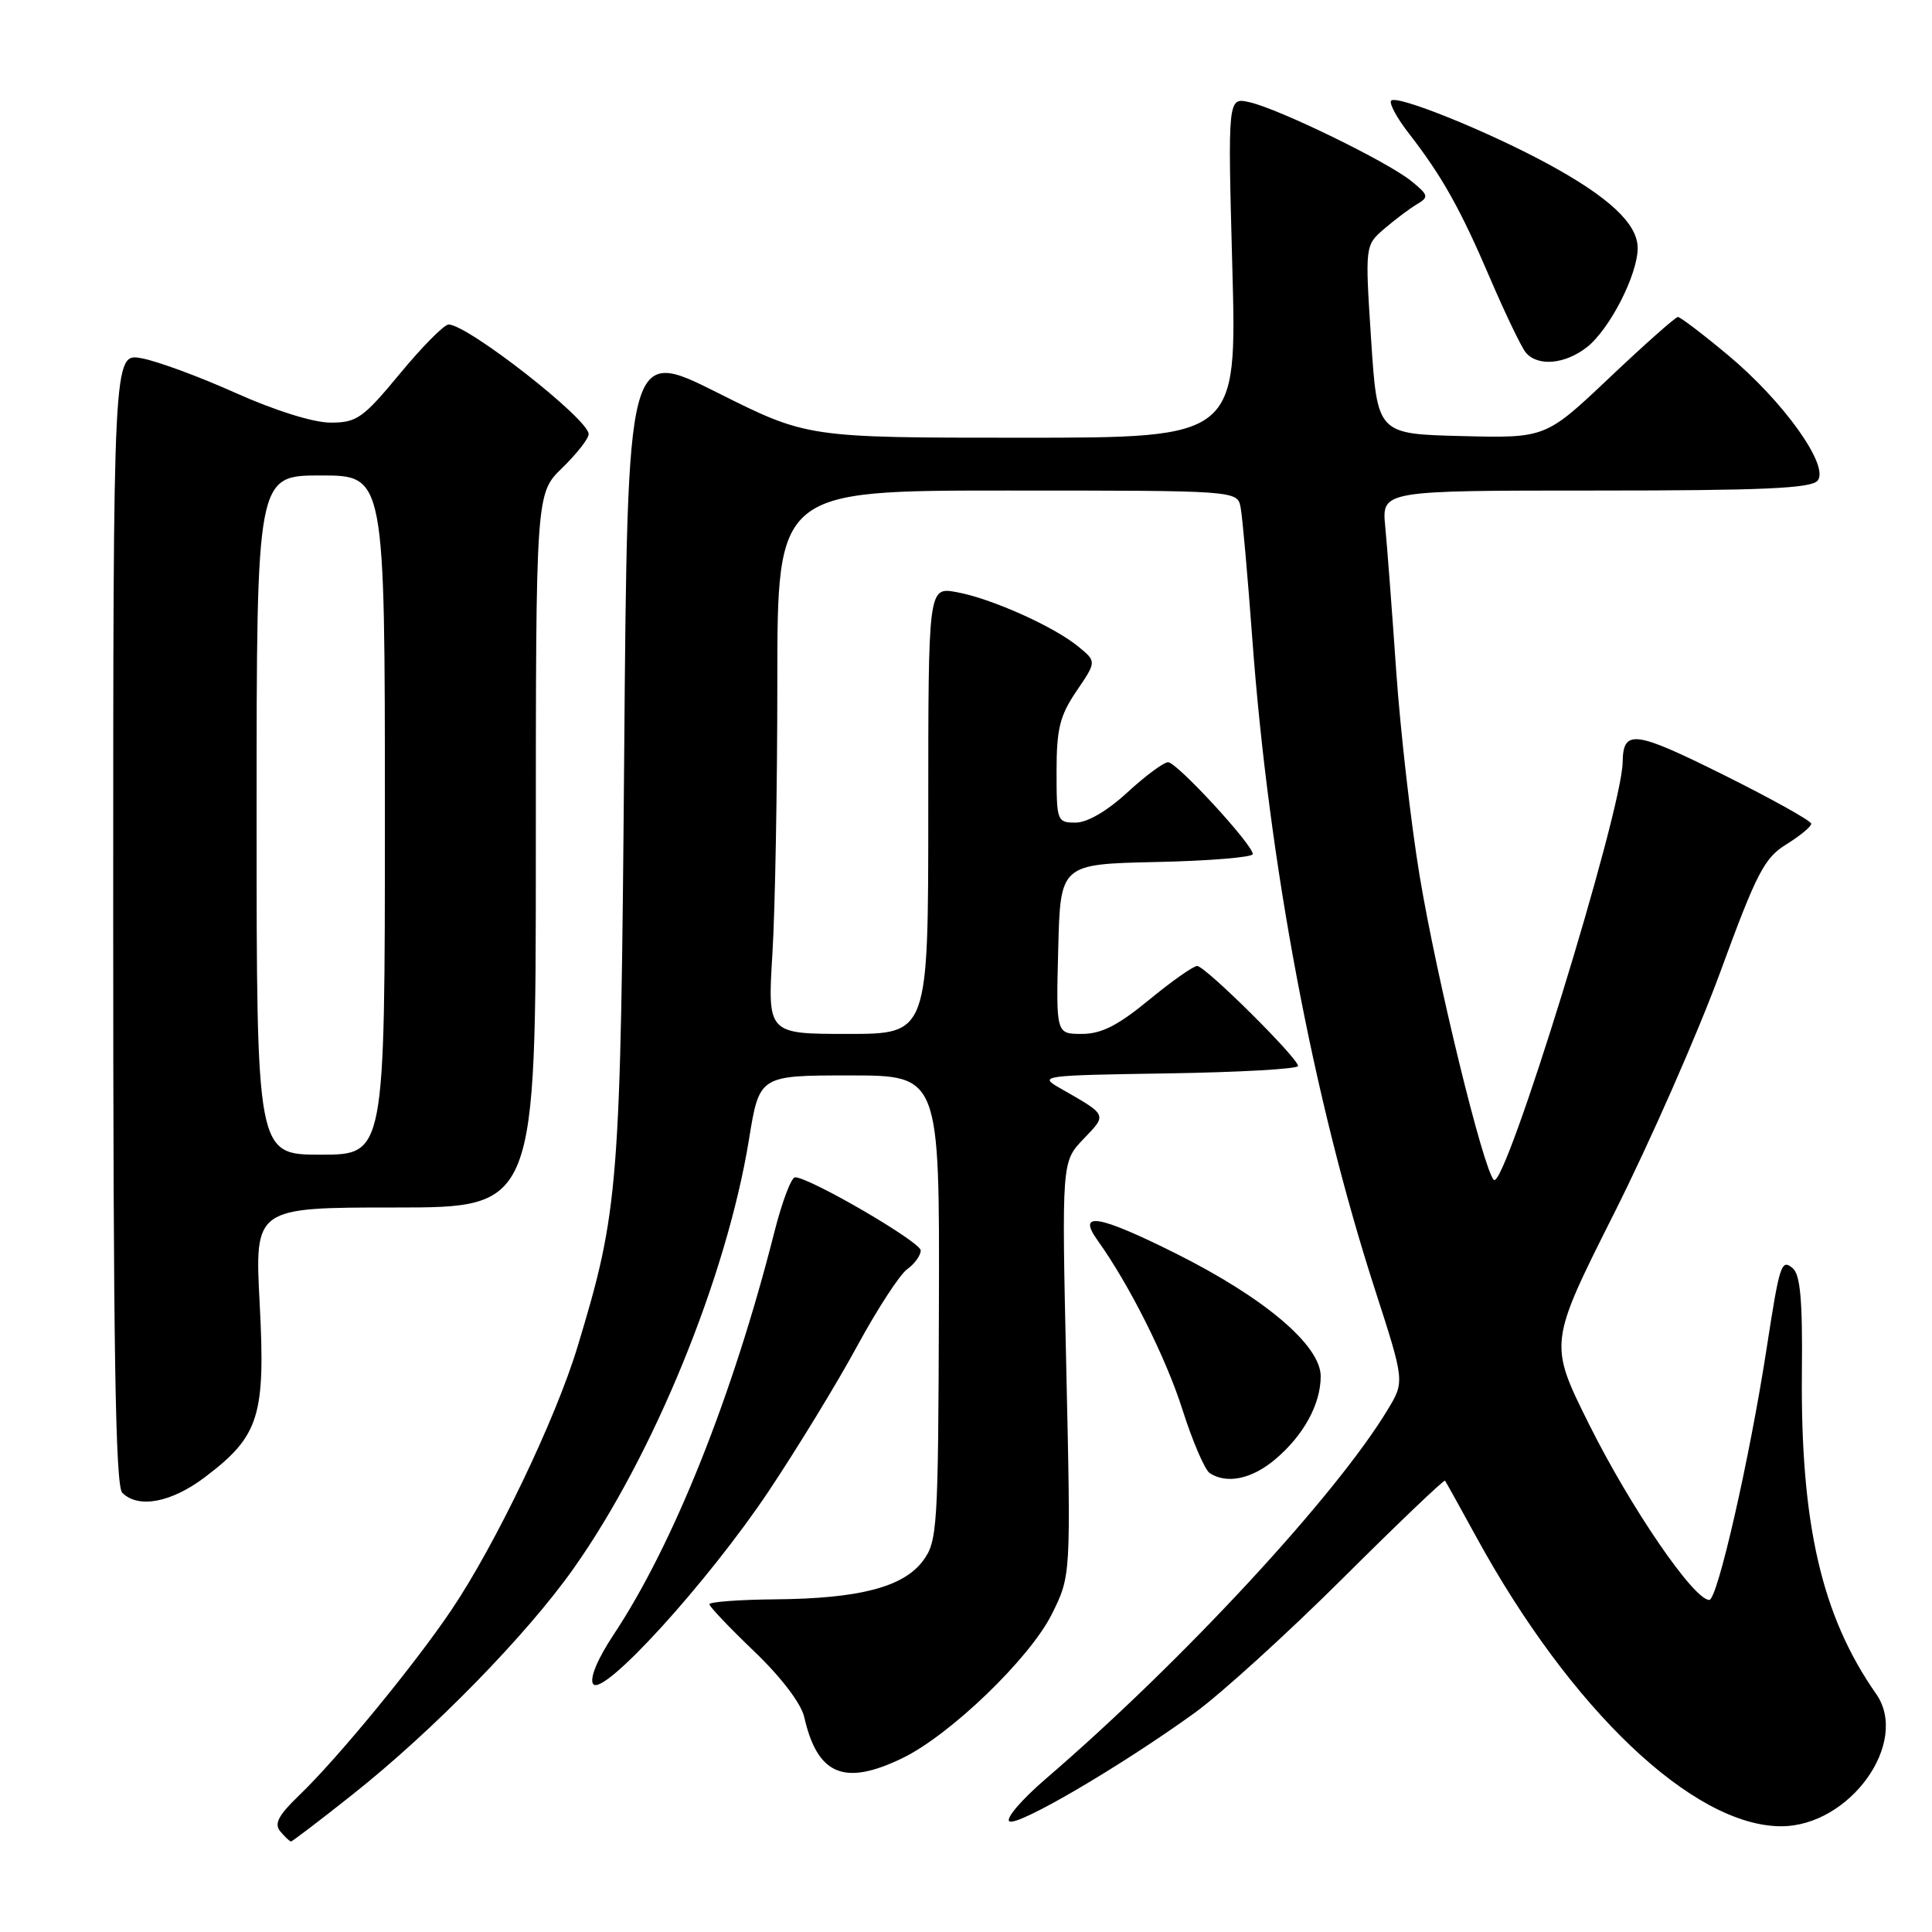 <?xml version="1.0" encoding="UTF-8" standalone="no"?>
<!DOCTYPE svg PUBLIC "-//W3C//DTD SVG 1.1//EN" "http://www.w3.org/Graphics/SVG/1.1/DTD/svg11.dtd" >
<svg xmlns="http://www.w3.org/2000/svg" xmlns:xlink="http://www.w3.org/1999/xlink" version="1.1" viewBox="0 0 256 256">
 <g >
 <path fill="currentColor"
d=" M 46.68 237.81 C 57.33 229.38 69.78 216.65 76.01 207.82 C 86.61 192.82 96.29 169.13 99.24 151.00 C 100.62 142.50 100.62 142.50 112.56 142.50 C 124.50 142.50 124.50 142.50 124.41 173.30 C 124.32 202.46 124.21 204.25 122.31 206.80 C 119.72 210.29 113.90 211.82 102.75 211.92 C 97.94 211.96 94.00 212.26 94.00 212.57 C 94.00 212.88 96.67 215.69 99.94 218.82 C 103.50 222.23 106.14 225.70 106.56 227.50 C 108.31 235.21 111.86 236.70 119.58 232.96 C 125.92 229.89 136.45 219.74 139.37 213.89 C 141.90 208.81 141.90 208.81 141.29 181.37 C 140.68 153.94 140.68 153.94 143.57 150.92 C 146.72 147.64 146.80 147.81 140.50 144.21 C 137.57 142.54 137.90 142.49 154.75 142.23 C 164.24 142.08 172.00 141.64 172.00 141.25 C 172.00 140.20 159.70 128.00 158.63 128.00 C 158.12 128.00 155.24 130.03 152.24 132.50 C 148.12 135.89 145.93 137.00 143.35 137.00 C 139.93 137.00 139.93 137.00 140.22 125.75 C 140.50 114.50 140.50 114.50 153.25 114.22 C 160.26 114.07 166.00 113.59 166.00 113.17 C 166.00 111.92 155.94 101.00 154.78 101.00 C 154.20 101.00 151.77 102.80 149.38 105.00 C 146.71 107.46 144.08 109.00 142.52 109.00 C 140.07 109.00 140.00 108.80 140.00 102.23 C 140.00 96.56 140.43 94.83 142.65 91.56 C 145.30 87.66 145.30 87.66 142.90 85.69 C 139.65 83.01 131.34 79.29 126.75 78.46 C 123.00 77.78 123.00 77.78 123.00 107.39 C 123.00 137.00 123.00 137.00 112.35 137.00 C 101.70 137.00 101.70 137.00 102.35 126.34 C 102.71 120.48 103.00 104.28 103.00 90.34 C 103.00 65.00 103.00 65.00 133.48 65.00 C 163.96 65.00 163.96 65.00 164.39 67.25 C 164.63 68.49 165.32 76.28 165.93 84.56 C 168.12 114.34 174.00 145.54 182.16 170.78 C 186.13 183.06 186.13 183.06 183.88 186.78 C 177.03 198.16 156.70 220.11 138.62 235.66 C 135.38 238.44 133.19 241.00 133.75 241.34 C 134.86 242.03 148.42 234.09 158.25 227.00 C 161.68 224.53 170.51 216.51 177.86 209.20 C 185.21 201.88 191.34 196.03 191.47 196.20 C 191.60 196.36 193.42 199.65 195.53 203.50 C 208.08 226.50 224.34 241.97 236.00 241.99 C 245.11 242.00 253.10 230.87 248.59 224.44 C 241.39 214.15 238.57 201.96 238.76 181.82 C 238.86 172.28 238.55 168.87 237.53 168.03 C 236.04 166.79 235.81 167.50 234.10 178.59 C 231.84 193.28 227.57 212.00 226.49 212.00 C 224.43 212.00 216.07 199.78 210.57 188.75 C 205.22 178.00 205.22 178.00 213.89 160.75 C 218.66 151.26 225.00 136.84 227.98 128.71 C 232.76 115.66 233.79 113.67 236.70 111.88 C 238.52 110.75 240.00 109.53 240.00 109.15 C 240.00 108.77 234.76 105.85 228.35 102.66 C 216.55 96.79 215.07 96.60 215.01 101.00 C 214.91 107.59 199.41 157.81 197.94 156.34 C 196.53 154.93 190.36 129.63 188.10 116.00 C 186.96 109.12 185.57 96.97 185.01 89.00 C 184.46 81.03 183.80 72.36 183.55 69.75 C 183.09 65.00 183.09 65.00 211.42 65.00 C 233.59 65.00 239.99 64.71 240.84 63.69 C 242.45 61.75 236.33 53.18 228.94 47.03 C 225.62 44.26 222.64 42.00 222.33 42.00 C 222.02 42.00 217.95 45.61 213.28 50.03 C 204.80 58.06 204.80 58.06 193.65 57.78 C 182.50 57.50 182.50 57.50 181.68 45.00 C 180.87 32.51 180.87 32.51 183.43 30.31 C 184.84 29.10 186.78 27.64 187.74 27.07 C 189.36 26.11 189.30 25.86 187.00 23.99 C 183.90 21.46 169.53 14.45 165.59 13.55 C 162.68 12.88 162.68 12.88 163.29 35.44 C 163.90 58.00 163.90 58.00 135.43 58.00 C 106.97 58.00 106.97 58.00 95.06 52.03 C 83.15 46.06 83.15 46.06 82.71 99.78 C 82.24 157.47 82.01 160.36 76.51 178.50 C 73.63 188.02 65.67 204.63 59.85 213.28 C 54.95 220.57 44.70 233.04 39.61 237.92 C 36.88 240.55 36.30 241.66 37.14 242.67 C 37.75 243.40 38.39 244.00 38.56 244.00 C 38.73 244.00 42.39 241.22 46.68 237.81 Z  M 101.82 197.64 C 105.63 191.93 110.92 183.27 113.57 178.38 C 116.22 173.50 119.20 168.91 120.19 168.19 C 121.19 167.47 122.00 166.35 122.00 165.69 C 122.00 164.57 107.28 156.00 105.35 156.00 C 104.85 156.00 103.62 159.26 102.61 163.25 C 97.11 184.93 89.24 204.64 81.32 216.58 C 79.19 219.78 78.11 222.37 78.58 223.12 C 79.77 225.05 93.72 209.74 101.82 197.64 Z  M 27.17 195.72 C 34.36 190.28 35.19 187.64 34.41 172.75 C 33.74 160.00 33.74 160.00 52.37 160.00 C 71.00 160.00 71.00 160.00 71.00 112.70 C 71.00 65.39 71.00 65.39 74.50 62.00 C 76.42 60.13 78.00 58.12 78.00 57.52 C 78.00 55.54 61.98 43.01 59.44 43.00 C 58.85 43.00 55.96 45.92 53.00 49.50 C 48.10 55.42 47.28 56.00 43.81 56.00 C 41.53 56.00 36.49 54.42 31.25 52.08 C 26.44 49.92 20.81 47.84 18.75 47.47 C 15.00 46.78 15.00 46.78 15.00 121.69 C 15.00 178.62 15.29 196.89 16.20 197.80 C 18.33 199.93 22.71 199.10 27.17 195.72 Z  M 168.96 193.38 C 172.72 190.22 175.00 186.06 175.00 182.37 C 175.00 178.27 167.56 171.97 155.78 166.08 C 145.54 160.97 142.66 160.48 145.43 164.35 C 149.63 170.20 154.51 179.94 156.69 186.81 C 158.03 191.02 159.66 194.80 160.31 195.21 C 162.60 196.67 165.87 195.98 168.96 193.38 Z  M 210.28 46.00 C 213.30 43.62 217.00 36.39 217.00 32.87 C 217.00 29.65 213.20 26.10 205.00 21.66 C 197.03 17.35 185.12 12.55 184.34 13.33 C 184.02 13.65 185.08 15.62 186.70 17.70 C 191.12 23.41 193.51 27.68 197.49 36.98 C 199.48 41.62 201.59 46.00 202.17 46.71 C 203.75 48.60 207.37 48.28 210.28 46.00 Z  M 34.00 108.00 C 34.00 63.00 34.00 63.00 42.50 63.00 C 51.00 63.00 51.00 63.00 51.00 108.00 C 51.00 153.00 51.00 153.00 42.50 153.00 C 34.00 153.00 34.00 153.00 34.00 108.00 Z "/>
</g>
</svg>